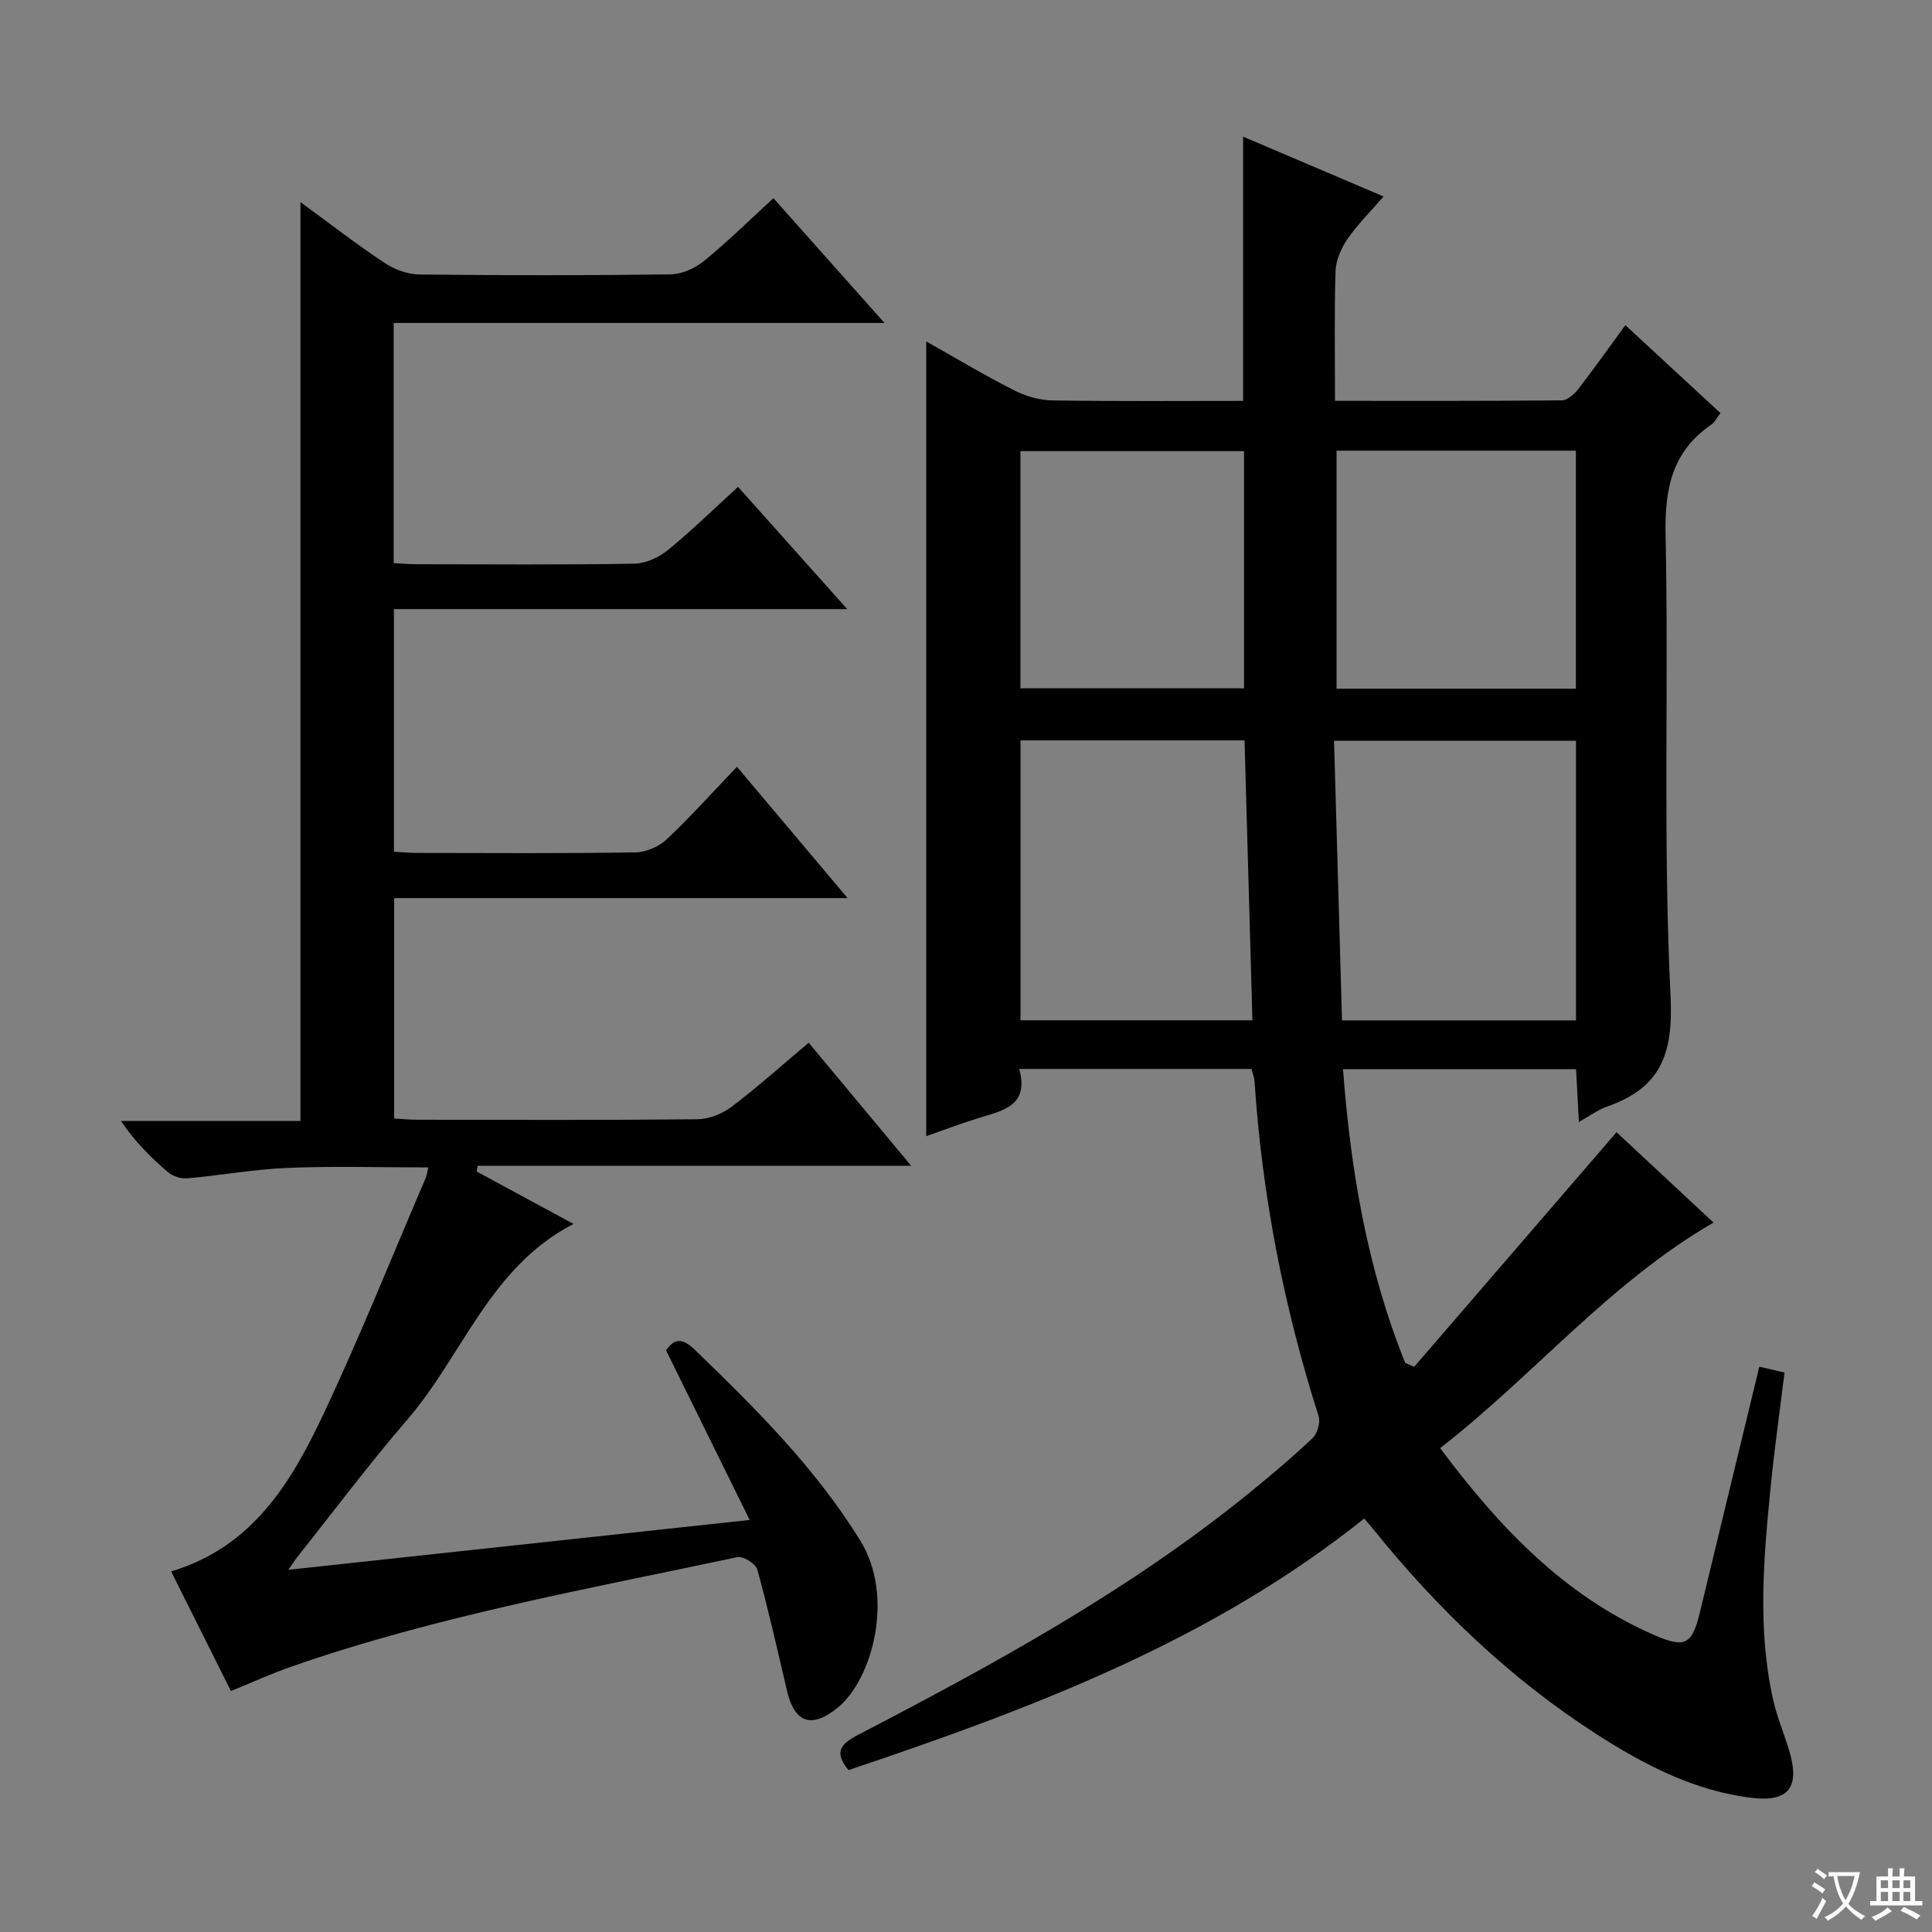 <svg enable-background="new 0 0 400 400" viewBox="0 0 400 400" xmlns="http://www.w3.org/2000/svg"><rect x="0" y="0" width="400" height="400" fill="#808080" stroke="none"/><path d="m377.9 391.2c-.2.3-.4.5-.6.8-.7-.6-1.4-1-2.2-1.5.2-.3.4-.5.5-.8.6.4 1.4.8 2.3 1.5zm-1.8 6.1c-.2-.2-.5-.4-.9-.6.4-.6.8-1.2 1.2-1.9s.7-1.3.9-1.9c.3.3.5.5.8.7-.7 1.3-1.4 2.6-2 3.7zm2.2-9c-.3.3-.5.5-.6.8-.6-.6-1.3-1.1-2-1.5.3-.3.5-.5.6-.7.6.5 1.3.9 2 1.4zm.3.2v-.9h2 4.5c-.3 1.3-.6 2.5-1 3.6s-.9 2.1-1.4 3c.4.5 1 1 1.6 1.4s1.2.8 1.9 1.1c-.3.2-.5.4-.8.8-.4-.3-1-.7-1.6-1.2s-1.2-1.1-1.6-1.6c-.5.6-1.1 1.1-1.7 1.6s-1.4.9-2.1 1.4c-.1-.3-.3-.5-.7-.8.6-.2 1.2-.5 1.9-1s1.4-1.1 2-1.8c-.5-.8-.9-1.6-1.2-2.5s-.6-2-.8-3.2c-.4.1-.7.1-1 .1zm2.5 2.7c.3 1 .7 1.7 1 2.2.3-.5.6-1.1 1-2s.6-1.9.9-3h-3.2-.4c.1.9.3 1.8.7 2.8z" fill="#fafbfa"/><path d="m396.5 388.5v1.5 3.6h1.5v.9c-.4 0-1 0-1.7 0h-7.9c-.5 0-.9 0-1.2 0v-.9h1.3v-3.5c0-.7 0-1.2 0-1.6h2.4c0-.8 0-1.4 0-1.7h1c0 .3-.1.8-.1 1.7h1.5c0-.8 0-1.4 0-1.7h1c0 .3-.1.9-.1 1.7zm-8.2 9.2c-.2-.3-.5-.5-.8-.8.8-.3 1.4-.6 1.9-.9s1-.7 1.4-1.1c.3.3.6.5.9.8-1.6 1-2.8 1.6-3.4 2zm2.6-6.8v-1.6h-1.5v1.6zm0 2.7v-1.9h-1.5v1.9zm2.4-2.7v-1.6h-1.5v1.6zm0 2.7v-1.9h-1.5v1.9zm.2 2 .7-.8c.4.2.9.5 1.6.8s1.3.7 1.8 1c-.3.3-.5.5-.8.8-.4-.3-1.5-1-3.3-1.8zm2-4.7v-1.6h-1.4v1.6zm0 2.7v-1.9h-1.4v1.9z" fill="#fafbfa"/><g fill="#010000"><path d="m292.79 282.98c13.88-16.08 27.75-32.17 41.9-48.57 6.06 5.65 12.95 12.07 20.07 18.71-21.63 12.55-37.17 31.6-56.59 46.7 12.24 16.4 25.62 30.48 44.18 38.64 6.61 2.9 7.99 2.04 9.64-4.82 4.03-16.76 8.11-33.52 12.26-50.68 1.66.39 3.19.74 5.22 1.21-.98 7.94-2.09 15.78-2.87 23.65-1.46 14.74-2.78 29.51.53 44.18.8 3.54 2.25 6.94 3.3 10.43 2.27 7.55-.04 10.71-7.71 9.8-11.83-1.41-22.21-6.79-32.04-13.1-17.81-11.43-32.94-25.9-46.21-42.34-.51-.64-1.05-1.25-2.02-2.4-31.75 25.42-68.96 39.37-106.77 52.09-3.12-3.74-1.59-5.44 1.94-7.28 28.21-14.66 56.1-29.88 80.92-50.02 4.52-3.67 8.99-7.43 13.21-11.44 1-.95 1.66-3.27 1.25-4.56-7.2-22.58-11.7-45.64-13.26-69.29-.05-.8-.38-1.58-.63-2.58-15.88 0-31.64 0-48.1 0 2.16 7.7-3.48 8.64-8.57 10.22-3.61 1.12-7.16 2.48-10.67 3.71 0-54.95 0-109.52 0-164.55 6.04 3.4 11.99 6.97 18.16 10.11 2.4 1.22 5.29 2.06 7.96 2.1 13.13.21 26.27.1 39.48.1 0-18.28 0-36.17 0-54.71 9.44 4.02 18.82 8.02 29.09 12.39-2.73 3.16-5.4 5.78-7.49 8.82-1.31 1.91-2.39 4.4-2.46 6.67-.28 8.78-.11 17.58-.11 26.82 16.03 0 31.49.05 46.95-.1 1.16-.01 2.59-1.28 3.41-2.34 3.26-4.2 6.32-8.54 9.75-13.23 6.65 6.15 13.08 12.09 19.69 18.2-.7.91-1.14 1.87-1.89 2.39-8.14 5.58-9.67 13.3-9.47 22.83.67 31.81-.55 63.69 1.03 95.45.6 12.15-2.08 19.05-13.18 22.93-1.83.64-3.45 1.86-5.8 3.17-.21-3.93-.39-7.29-.58-10.92-16.02 0-31.77 0-48.25 0 1.57 20.96 5.03 41.33 12.87 60.8.62.27 1.24.54 1.86.81zm33.5-129.61c-16.74 0-33.11 0-50.09 0 .56 19.54 1.1 38.68 1.65 57.89h48.44c0-19.39 0-38.45 0-57.89zm-115 57.87h48.01c-.55-19.52-1.09-38.71-1.63-57.95-15.66 0-30.91 0-46.38 0zm65.43-117.93v49.28h49.55c0-16.58 0-32.81 0-49.28-16.56 0-32.82 0-49.55 0zm-65.45 49.2h46.29c0-16.66 0-32.9 0-49.11-15.62 0-30.85 0-46.29 0z"/><path d="m47.81 350.11c-4.11-8.22-8.17-16.35-12.38-24.77 16.83-5.02 24.84-18.37 31.5-32.49 7.58-16.06 14.17-32.57 21.18-48.9.24-.56.31-1.19.57-2.25-9.95 0-19.55-.29-29.12.1-6.95.28-13.85 1.55-20.79 2.16-1.3.12-2.99-.43-3.99-1.27-3.53-3.02-6.83-6.29-9.74-10.61h37.16c0-63.62 0-126.61 0-190.24 5.93 4.33 11.52 8.67 17.4 12.58 2.05 1.37 4.79 2.38 7.22 2.41 17.33.2 34.66.21 51.98-.02 2.36-.03 5.09-1.26 6.96-2.78 4.87-3.97 9.36-8.41 14.37-13 7.64 8.58 14.96 16.81 23 25.84-34.48 0-67.87 0-101.62 0v49.72c1.58.08 3.17.23 4.77.23 15 .02 29.99.13 44.99-.11 2.35-.04 5.07-1.26 6.94-2.77 4.9-3.98 9.42-8.43 14.59-13.14 7.26 8.12 14.49 16.22 22.61 25.31-31.88 0-62.67 0-93.85 0v50.23c1.72.09 3.35.25 4.97.25 15 .02 29.99.12 44.99-.11 2.2-.03 4.86-1.16 6.47-2.67 4.95-4.65 9.49-9.73 14.59-15.06 7.81 9.27 15.04 17.86 22.9 27.19-31.72 0-62.58 0-93.87 0v45.63c1.56.09 3.16.26 4.76.26 19.33.02 38.66.1 57.99-.1 2.39-.03 5.15-1.1 7.08-2.56 5.43-4.11 10.51-8.68 15.99-13.29 6.88 8.26 13.64 16.38 21.22 25.48-30.6 0-60.19 0-89.77 0-.06.4-.13.79-.19 1.19 6.52 3.53 13.04 7.05 20.05 10.85-17.33 8.95-22.9 27.16-34.36 40.46-7.92 9.19-15.21 18.93-22.77 28.43-.49.61-.9 1.28-1.92 2.72 32-3.46 63.1-6.82 95.52-10.32-5.95-12.07-11.57-23.47-17.31-35.11 1.71-2.5 3.36-2.65 5.99-.1 12.58 12.16 24.93 24.44 34.23 39.5 7.18 11.63 2.43 28.69-4.57 34.48-5.4 4.46-9.02 3.4-10.61-3.41-1.97-8.39-3.86-16.81-6.15-25.11-.33-1.19-2.92-2.81-4.11-2.55-30.97 6.57-62.18 12.18-92.19 22.61-4.08 1.4-8.01 3.21-12.68 5.11z"/></g></svg>